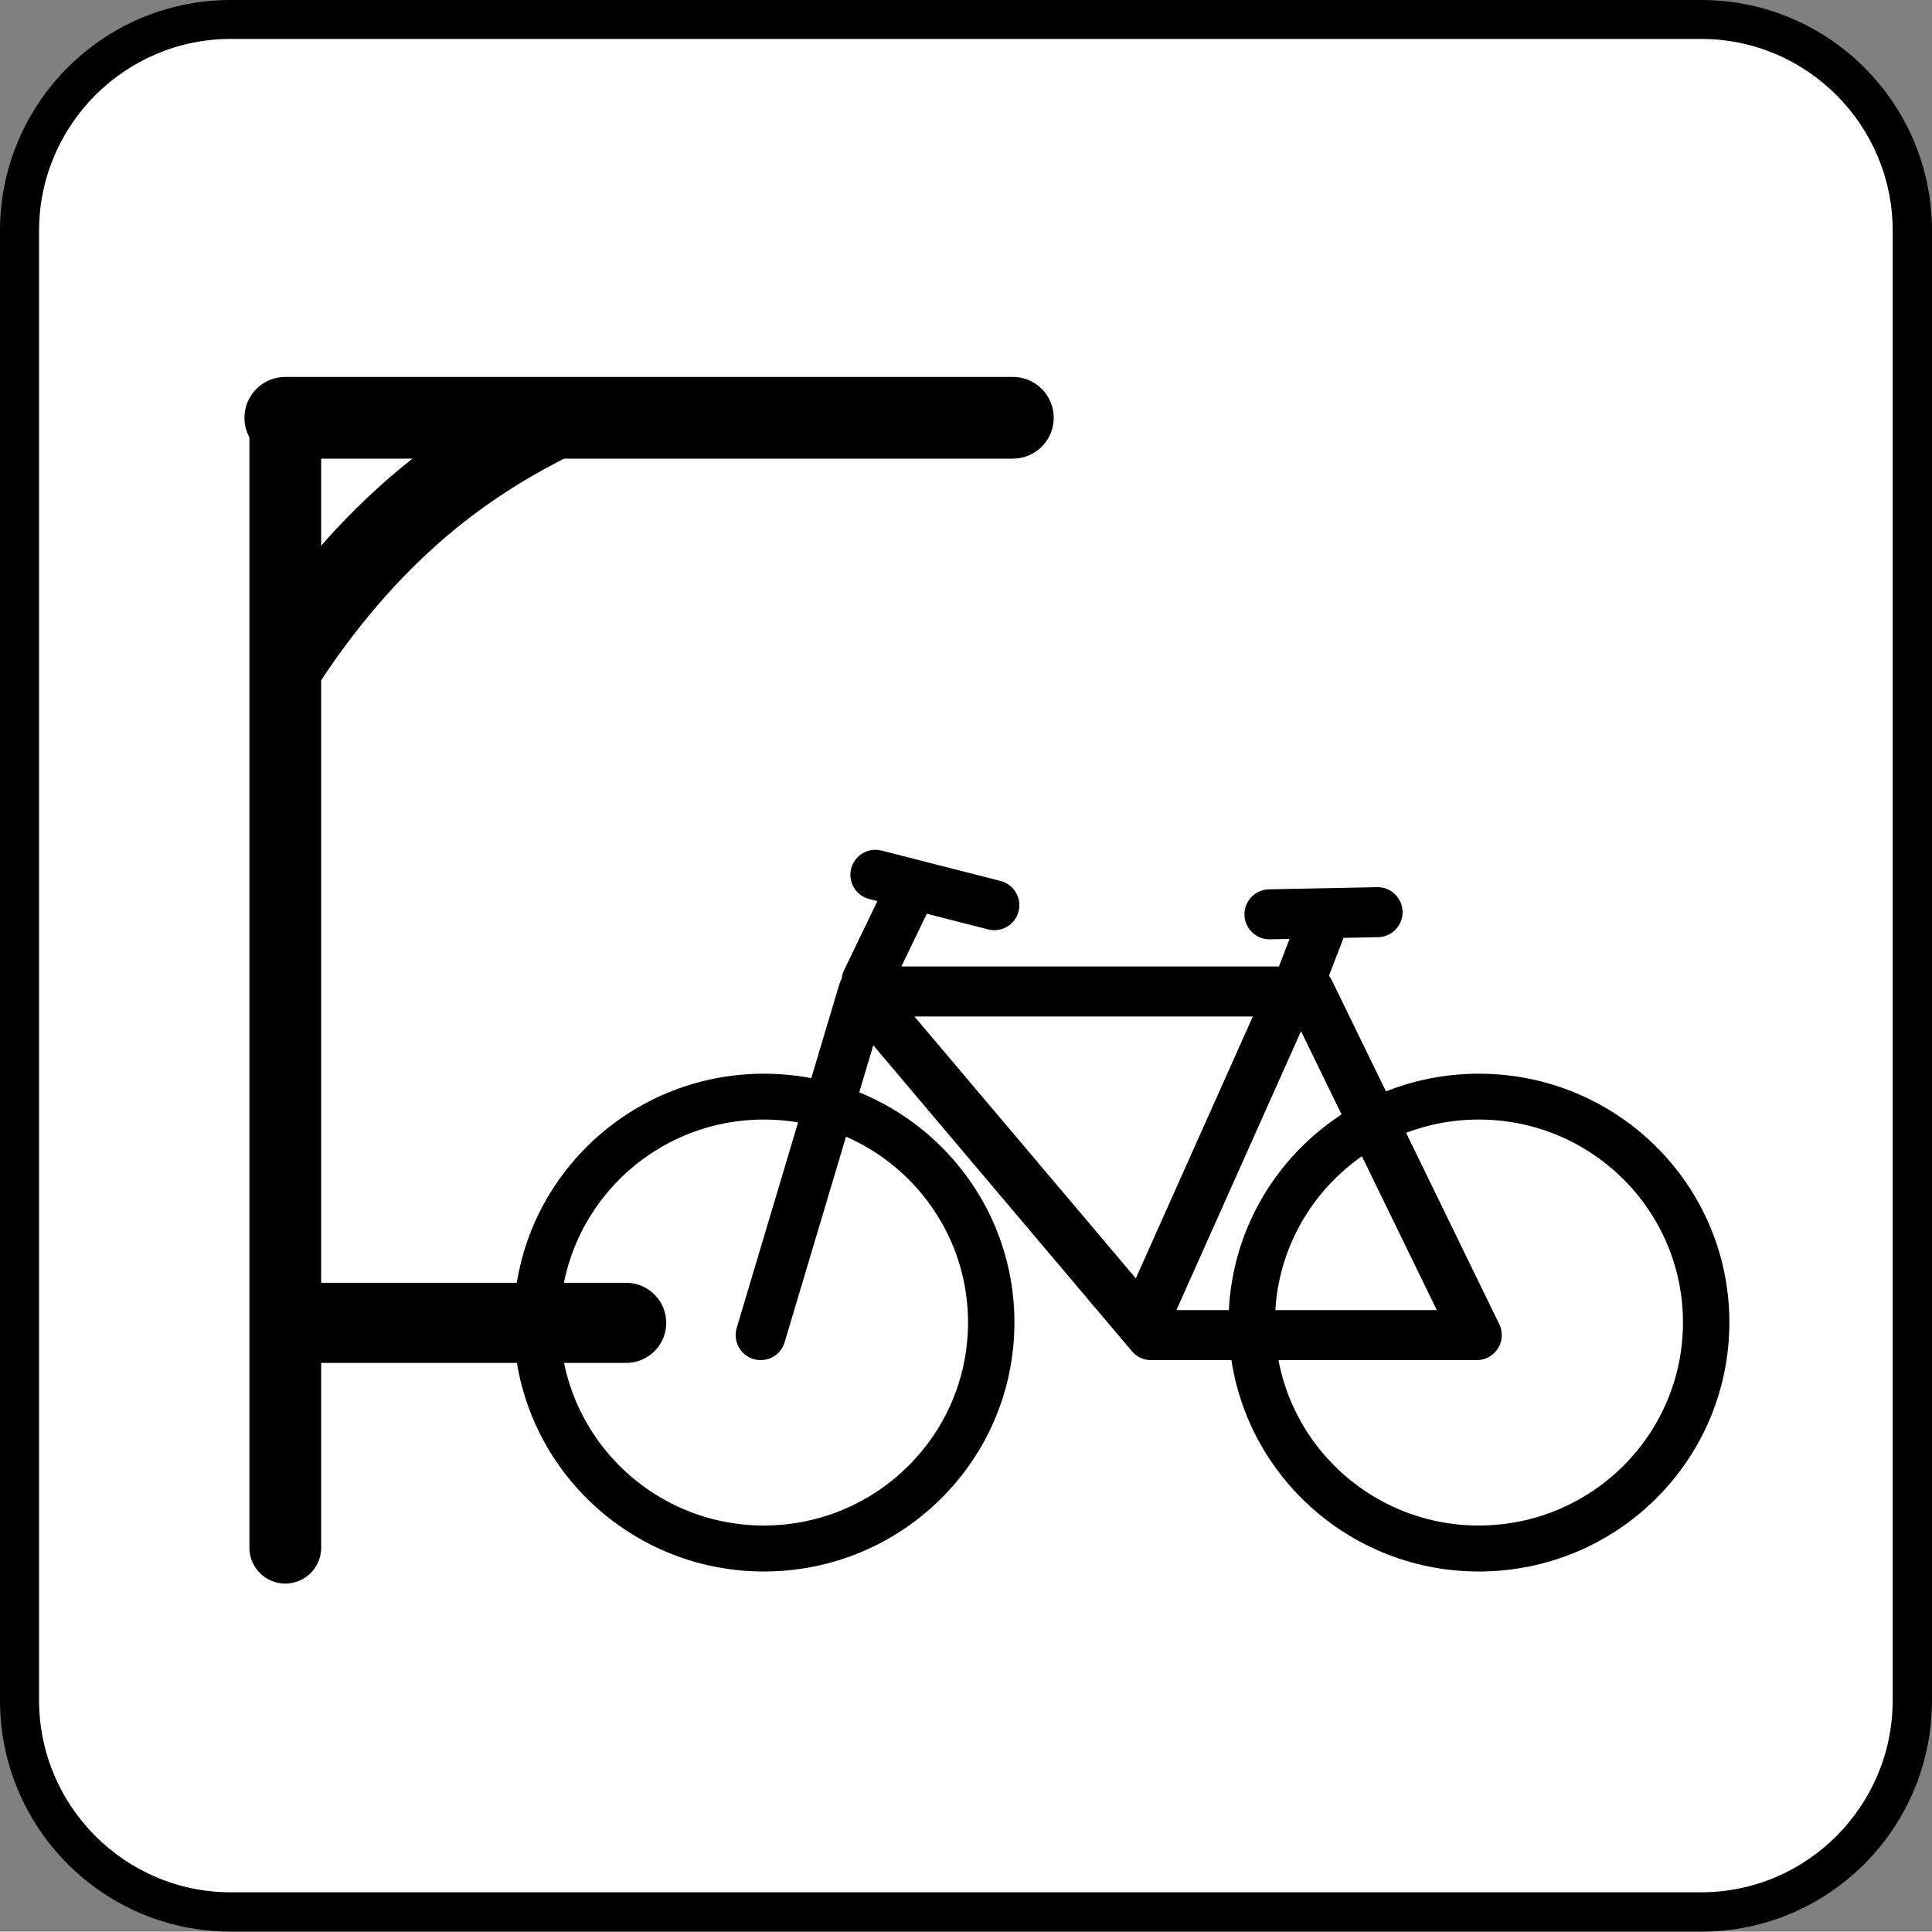 <?xml version="1.0" encoding="UTF-8" standalone="no"?>
<!-- Generator: Adobe Illustrator 13.0.2, SVG Export Plug-In . SVG Version: 6.00 Build 14948)  -->

<svg
   xmlns:dc="http://purl.org/dc/elements/1.1/"
   xmlns:cc="http://creativecommons.org/ns#"
   xmlns:rdf="http://www.w3.org/1999/02/22-rdf-syntax-ns#"
   xmlns:svg="http://www.w3.org/2000/svg"
   xmlns="http://www.w3.org/2000/svg"
   xmlns:sodipodi="http://sodipodi.sourceforge.net/DTD/sodipodi-0.dtd"
   xmlns:inkscape="http://www.inkscape.org/namespaces/inkscape"
   version="1.1"
   id="Layer_1"
   x="0px"
   y="0px"
   width="123.634"
   height="123.61"
   viewBox="-0.258 -0.548 123.634 123.61"
   xml:space="preserve"
   inkscape:version="0.48.4 r9939"
   sodipodi:docname="water_slide.svg"
   inkscape:export-filename="C:\Users\MaartenPieter\Dropbox\YellowBytes\waterschapp\graphics_app\icons\voorzieningen\hdpi\water_slide.png"
   inkscape:export-xdpi="37.849998"
   inkscape:export-ydpi="37.849998"><rect x="-0.258" y="-0.548" width="123.634" height="123.61" fill="#808080" stroke="none"/><defs
   id="defs17"><inkscape:path-effect
     effect="spiro"
     id="path-effect4095"
     is_visible="true" /><inkscape:path-effect
     effect="spiro"
     id="path-effect4006"
     is_visible="true" /><inkscape:perspective
     sodipodi:type="inkscape:persp3d"
     inkscape:vp_x="0 : 61.805 : 1"
     inkscape:vp_y="0 : 1000 : 0"
     inkscape:vp_z="123.634 : 61.805 : 1"
     inkscape:persp3d-origin="61.817001 : 41.203334 : 1"
     id="perspective3956" /><inkscape:path-effect
     effect="spiro"
     id="path-effect3954"
     is_visible="true" /><inkscape:path-effect
     effect="spiro"
     id="path-effect3950"
     is_visible="true" /><clipPath
     clipPathUnits="userSpaceOnUse"
     id="clipPath954"><path
       inkscape:connector-curvature="0"
       d="m 0,0 1785.827,0 0,841.89 L 0,841.89 0,0 z"
       id="path956" /></clipPath><clipPath
     clipPathUnits="userSpaceOnUse"
     id="clipPath954-4"><path
       inkscape:connector-curvature="0"
       d="m 0,0 1785.827,0 0,841.89 L 0,841.89 0,0 z"
       id="path956-0" /></clipPath><inkscape:path-effect
     effect="spiro"
     id="path-effect4095-4"
     is_visible="true" /></defs><sodipodi:namedview
   pagecolor="#ffffff"
   bordercolor="#666666"
   borderopacity="1"
   objecttolerance="10"
   gridtolerance="10"
   guidetolerance="10"
   inkscape:pageopacity="0"
   inkscape:pageshadow="2"
   inkscape:window-width="1600"
   inkscape:window-height="837"
   id="namedview15"
   showgrid="false"
   fit-margin-top="0"
   fit-margin-left="0"
   fit-margin-right="0"
   fit-margin-bottom="0"
   inkscape:zoom="0.95516395"
   inkscape:cx="-92.589364"
   inkscape:cy="-34.815007"
   inkscape:window-x="-8"
   inkscape:window-y="-8"
   inkscape:window-maximized="1"
   inkscape:current-layer="g3"
   showguides="true"
   inkscape:guide-bbox="true" />
<g
   id="g3"
   transform="translate(-1.07,0.034)">
	<path
   style="fill:#000000"
   d="M 15.578,123.027 C 7.422,123.027 0.812,116.41 0.812,108.23 V 14.184 c 0,-8.148 6.609,-14.766 14.766,-14.766 h 94.102 c 8.156,0 14.766,6.617 14.766,14.766 v 94.047 c 0,8.18 -6.609,14.797 -14.766,14.797 H 15.578 z"
   id="path5"
   inkscape:connector-curvature="0" />
	<path
   style="fill:#ffffff"
   d="M 15.578,1.91 C 8.812,1.91 3.312,7.426 3.312,14.183 v 94.047 c 0,6.758 5.5,12.281 12.266,12.281 h 94.102 c 6.758,0 12.25,-5.523 12.25,-12.281 V 14.184 c 0,-6.758 -5.492,-12.273 -12.25,-12.273 H 15.578 z"
   id="path7"
   inkscape:connector-curvature="0" />
	
	
	
<path
   style="fill:none;stroke:#000000;stroke-width:2.705;stroke-linecap:round;stroke-linejoin:round;stroke-miterlimit:4;stroke-opacity:1;stroke-dasharray:none"
   d="m -111.996,84.43 6.129,-18.985 27.867,0.038 7.845,20.488 -18.523,0 -16.403,-19.403"
   id="path3056"
   inkscape:connector-curvature="0"
   sodipodi:nodetypes="cccccc" /><path
   style="fill:none;stroke:#000000;stroke-width:2.705;stroke-linecap:round;stroke-linejoin:round;stroke-miterlimit:4;stroke-opacity:1;stroke-dasharray:none"
   d="M -78.482,65.67 -88.92,85.971"
   id="path3058"
   inkscape:connector-curvature="0"
   sodipodi:nodetypes="cc" /><path
   style="fill:#000000"
   inkscape:connector-curvature="0"
   id="path3828"
   d="m -126.75,85.215 c 0,-8.215 6.707,-14.859 14.943,-14.859 8.271,0 14.969,6.643 14.969,14.859 0,8.224 -6.698,14.875 -14.969,14.875 -8.237,0 -14.943,-6.652 -14.943,-14.875 m 14.943,12.129 c 6.732,0 12.198,-5.426 12.198,-12.129 0,-6.694 -5.466,-12.12 -12.198,-12.12 -6.715,0 -12.172,5.426 -12.172,12.12 0,6.702 5.457,12.129 12.172,12.129" /><path
   style="fill:#000000"
   inkscape:connector-curvature="0"
   id="path3830"
   d="m -84.047,85.215 c 0,-8.215 6.707,-14.858 14.943,-14.858 8.271,0 14.969,6.643 14.969,14.858 0,8.224 -6.698,14.876 -14.969,14.876 -8.237,0 -14.943,-6.652 -14.943,-14.876 m 14.943,12.129 c 6.732,0 12.198,-5.426 12.198,-12.129 0,-6.694 -5.466,-12.12 -12.198,-12.12 -6.715,0 -12.172,5.426 -12.172,12.12 0,6.702 5.457,12.129 12.172,12.129" /><path
   sodipodi:nodetypes="cc"
   inkscape:connector-curvature="0"
   id="path3832"
   d="m -78.02,61.783 0.019,2.997"
   style="fill:none;stroke:#000000;stroke-width:2.705;stroke-linecap:round;stroke-linejoin:round;stroke-miterlimit:4;stroke-opacity:1;stroke-dasharray:none" /><path
   style="fill:none;stroke:#000000;stroke-width:2.705;stroke-linecap:round;stroke-linejoin:round;stroke-miterlimit:4;stroke-opacity:1;stroke-dasharray:none"
   d="m -103.838,59.655 -2.201,4.57"
   id="path3834"
   inkscape:connector-curvature="0"
   sodipodi:nodetypes="cc" /><path
   sodipodi:nodetypes="cc"
   inkscape:connector-curvature="0"
   id="path3836"
   d="m -97.915,59.192 -7.106,-1.815"
   style="fill:none;stroke:#000000;stroke-width:2.705;stroke-linecap:round;stroke-linejoin:round;stroke-miterlimit:4;stroke-opacity:1;stroke-dasharray:none" /><path
   style="fill:none;stroke:#000000;stroke-width:2.705;stroke-linecap:round;stroke-linejoin:round;stroke-miterlimit:4;stroke-opacity:1;stroke-dasharray:none"
   d="m -74.781,61.32 -6.458,0.128"
   id="path3838"
   inkscape:connector-curvature="0"
   sodipodi:nodetypes="cc" /><path
   sodipodi:nodetypes="cc"
   inkscape:connector-curvature="0"
   id="path3840"
   d="m -141.364,98.566 0.074,-72.306"
   style="fill:none;stroke:#000000;stroke-width:4.591;stroke-linecap:round;stroke-linejoin:round;stroke-miterlimit:4;stroke-opacity:1;stroke-dasharray:none" /><path
   style="fill:none;stroke:#000000;stroke-width:5.227;stroke-linecap:round;stroke-linejoin:round;stroke-miterlimit:4;stroke-opacity:1;stroke-dasharray:none"
   d="m -140.305,26.734 45.503,-0.156"
   id="path3842"
   inkscape:connector-curvature="0"
   sodipodi:nodetypes="cc" /><path
   sodipodi:nodetypes="cc"
   inkscape:connector-curvature="0"
   id="path3844"
   d="m -140.726,84.179 21.176,-0.064"
   style="fill:none;stroke:#000000;stroke-width:5.125;stroke-linecap:round;stroke-linejoin:round;stroke-miterlimit:4;stroke-opacity:1;stroke-dasharray:none" /><path
   sodipodi:nodetypes="cc"
   inkscape:connector-curvature="0"
   id="path3846"
   d="m -139.565,43.485 c 6.082,-9.24 10.96,-12.459 15.665,-14.813"
   style="fill:none;stroke:#000000;stroke-width:5.227;stroke-linecap:round;stroke-linejoin:round;stroke-miterlimit:4;stroke-opacity:1;stroke-dasharray:none" /><path
   style="fill:none;stroke:#000000;stroke-width:3.2;stroke-linecap:round;stroke-linejoin:round;stroke-miterlimit:4;stroke-opacity:1;stroke-dasharray:none"
   d="m 49.489,84.855 6.566,-21.99 28.555,0 10.705,21.99 -20.845,0 L 56.896,64.067"
   id="path3056-5"
   inkscape:connector-curvature="0"
   sodipodi:nodetypes="cccccc" /><path
   style="fill:none;stroke:#000000;stroke-width:3.2;stroke-linecap:round;stroke-linejoin:round;stroke-miterlimit:4;stroke-opacity:1;stroke-dasharray:none"
   d="M 83.169,63.498 74.211,83.547"
   id="path3058-8"
   inkscape:connector-curvature="0"
   sodipodi:nodetypes="cc" /><path
   style="fill:#000000;stroke-width:3.2;stroke-miterlimit:4;stroke-dasharray:none"
   inkscape:connector-curvature="0"
   id="path3828-2"
   d="m 33.681,84.046 c 0,-8.802 7.185,-15.919 16.01,-15.919 8.861,0 16.037,7.117 16.037,15.919 0,8.811 -7.176,15.937 -16.037,15.937 -8.825,0 -16.01,-7.126 -16.01,-15.937 m 16.01,12.994 c 7.213,0 13.068,-5.813 13.068,-12.994 0,-7.172 -5.856,-12.985 -13.068,-12.985 -7.194,0 -13.041,5.813 -13.041,12.985 0,7.181 5.847,12.994 13.041,12.994" /><path
   style="fill:#000000;stroke-width:3.2;stroke-miterlimit:4;stroke-dasharray:none"
   inkscape:connector-curvature="0"
   id="path3830-7"
   d="m 79.432,84.046 c 0,-8.801 7.185,-15.919 16.01,-15.919 8.861,0 16.037,7.117 16.037,15.919 0,8.811 -7.176,15.937 -16.037,15.937 -8.825,0 -16.01,-7.126 -16.01,-15.937 m 16.01,12.994 c 7.213,0 13.068,-5.814 13.068,-12.994 0,-7.172 -5.856,-12.985 -13.068,-12.985 -7.194,0 -13.041,5.813 -13.041,12.985 0,7.181 5.847,12.994 13.041,12.994" /><path
   sodipodi:nodetypes="cc"
   inkscape:connector-curvature="0"
   id="path3832-9"
   d="m 85.366,58.68 -1.288,3.342"
   style="fill:none;stroke:#000000;stroke-width:3.2;stroke-linecap:round;stroke-linejoin:round;stroke-miterlimit:4;stroke-opacity:1;stroke-dasharray:none" /><path
   style="fill:none;stroke:#000000;stroke-width:3.2;stroke-linecap:round;stroke-linejoin:round;stroke-miterlimit:4;stroke-opacity:1;stroke-dasharray:none"
   d="m 58.621,57.316 -2.359,4.896"
   id="path3834-6"
   inkscape:connector-curvature="0"
   sodipodi:nodetypes="cc" /><path
   sodipodi:nodetypes="cc"
   inkscape:connector-curvature="0"
   id="path3836-1"
   d="M 64.443,57.343 56.83,55.399"
   style="fill:none;stroke:#000000;stroke-width:3.2;stroke-linecap:round;stroke-linejoin:round;stroke-miterlimit:4;stroke-opacity:1;stroke-dasharray:none" /><path
   style="fill:none;stroke:#000000;stroke-width:3.2;stroke-linecap:round;stroke-linejoin:round;stroke-miterlimit:4;stroke-opacity:1;stroke-dasharray:none"
   d="m 88.967,57.791 -6.919,0.137"
   id="path3838-7"
   inkscape:connector-curvature="0"
   sodipodi:nodetypes="cc" /><path
   sodipodi:nodetypes="cc"
   inkscape:connector-curvature="0"
   id="path3840-7"
   d="m 19.068,98.459 0,-72.306"
   style="fill:none;stroke:#000000;stroke-width:4.591;stroke-linecap:round;stroke-linejoin:round;stroke-miterlimit:4;stroke-opacity:1;stroke-dasharray:none" /><path
   style="fill:none;stroke:#000000;stroke-width:5.227;stroke-linecap:round;stroke-linejoin:round;stroke-miterlimit:4;stroke-opacity:1;stroke-dasharray:none"
   d="m 19.068,26.153 46.561,0"
   id="path3842-1"
   inkscape:connector-curvature="0"
   sodipodi:nodetypes="cc" /><path
   sodipodi:nodetypes="cc"
   inkscape:connector-curvature="0"
   id="path3844-9"
   d="m 19.706,84.071 21.176,0"
   style="fill:none;stroke:#000000;stroke-width:5.125;stroke-linecap:round;stroke-linejoin:round;stroke-miterlimit:4;stroke-opacity:1;stroke-dasharray:none" /><path
   sodipodi:nodetypes="cc"
   inkscape:connector-curvature="0"
   id="path3846-0"
   d="M 19.068,41.676 C 25.15,32.436 31.574,28.507 36.279,26.153"
   style="fill:none;stroke:#000000;stroke-width:5.227;stroke-linecap:butt;stroke-linejoin:round;stroke-miterlimit:4;stroke-opacity:1;stroke-dasharray:none" /></g>
</svg>